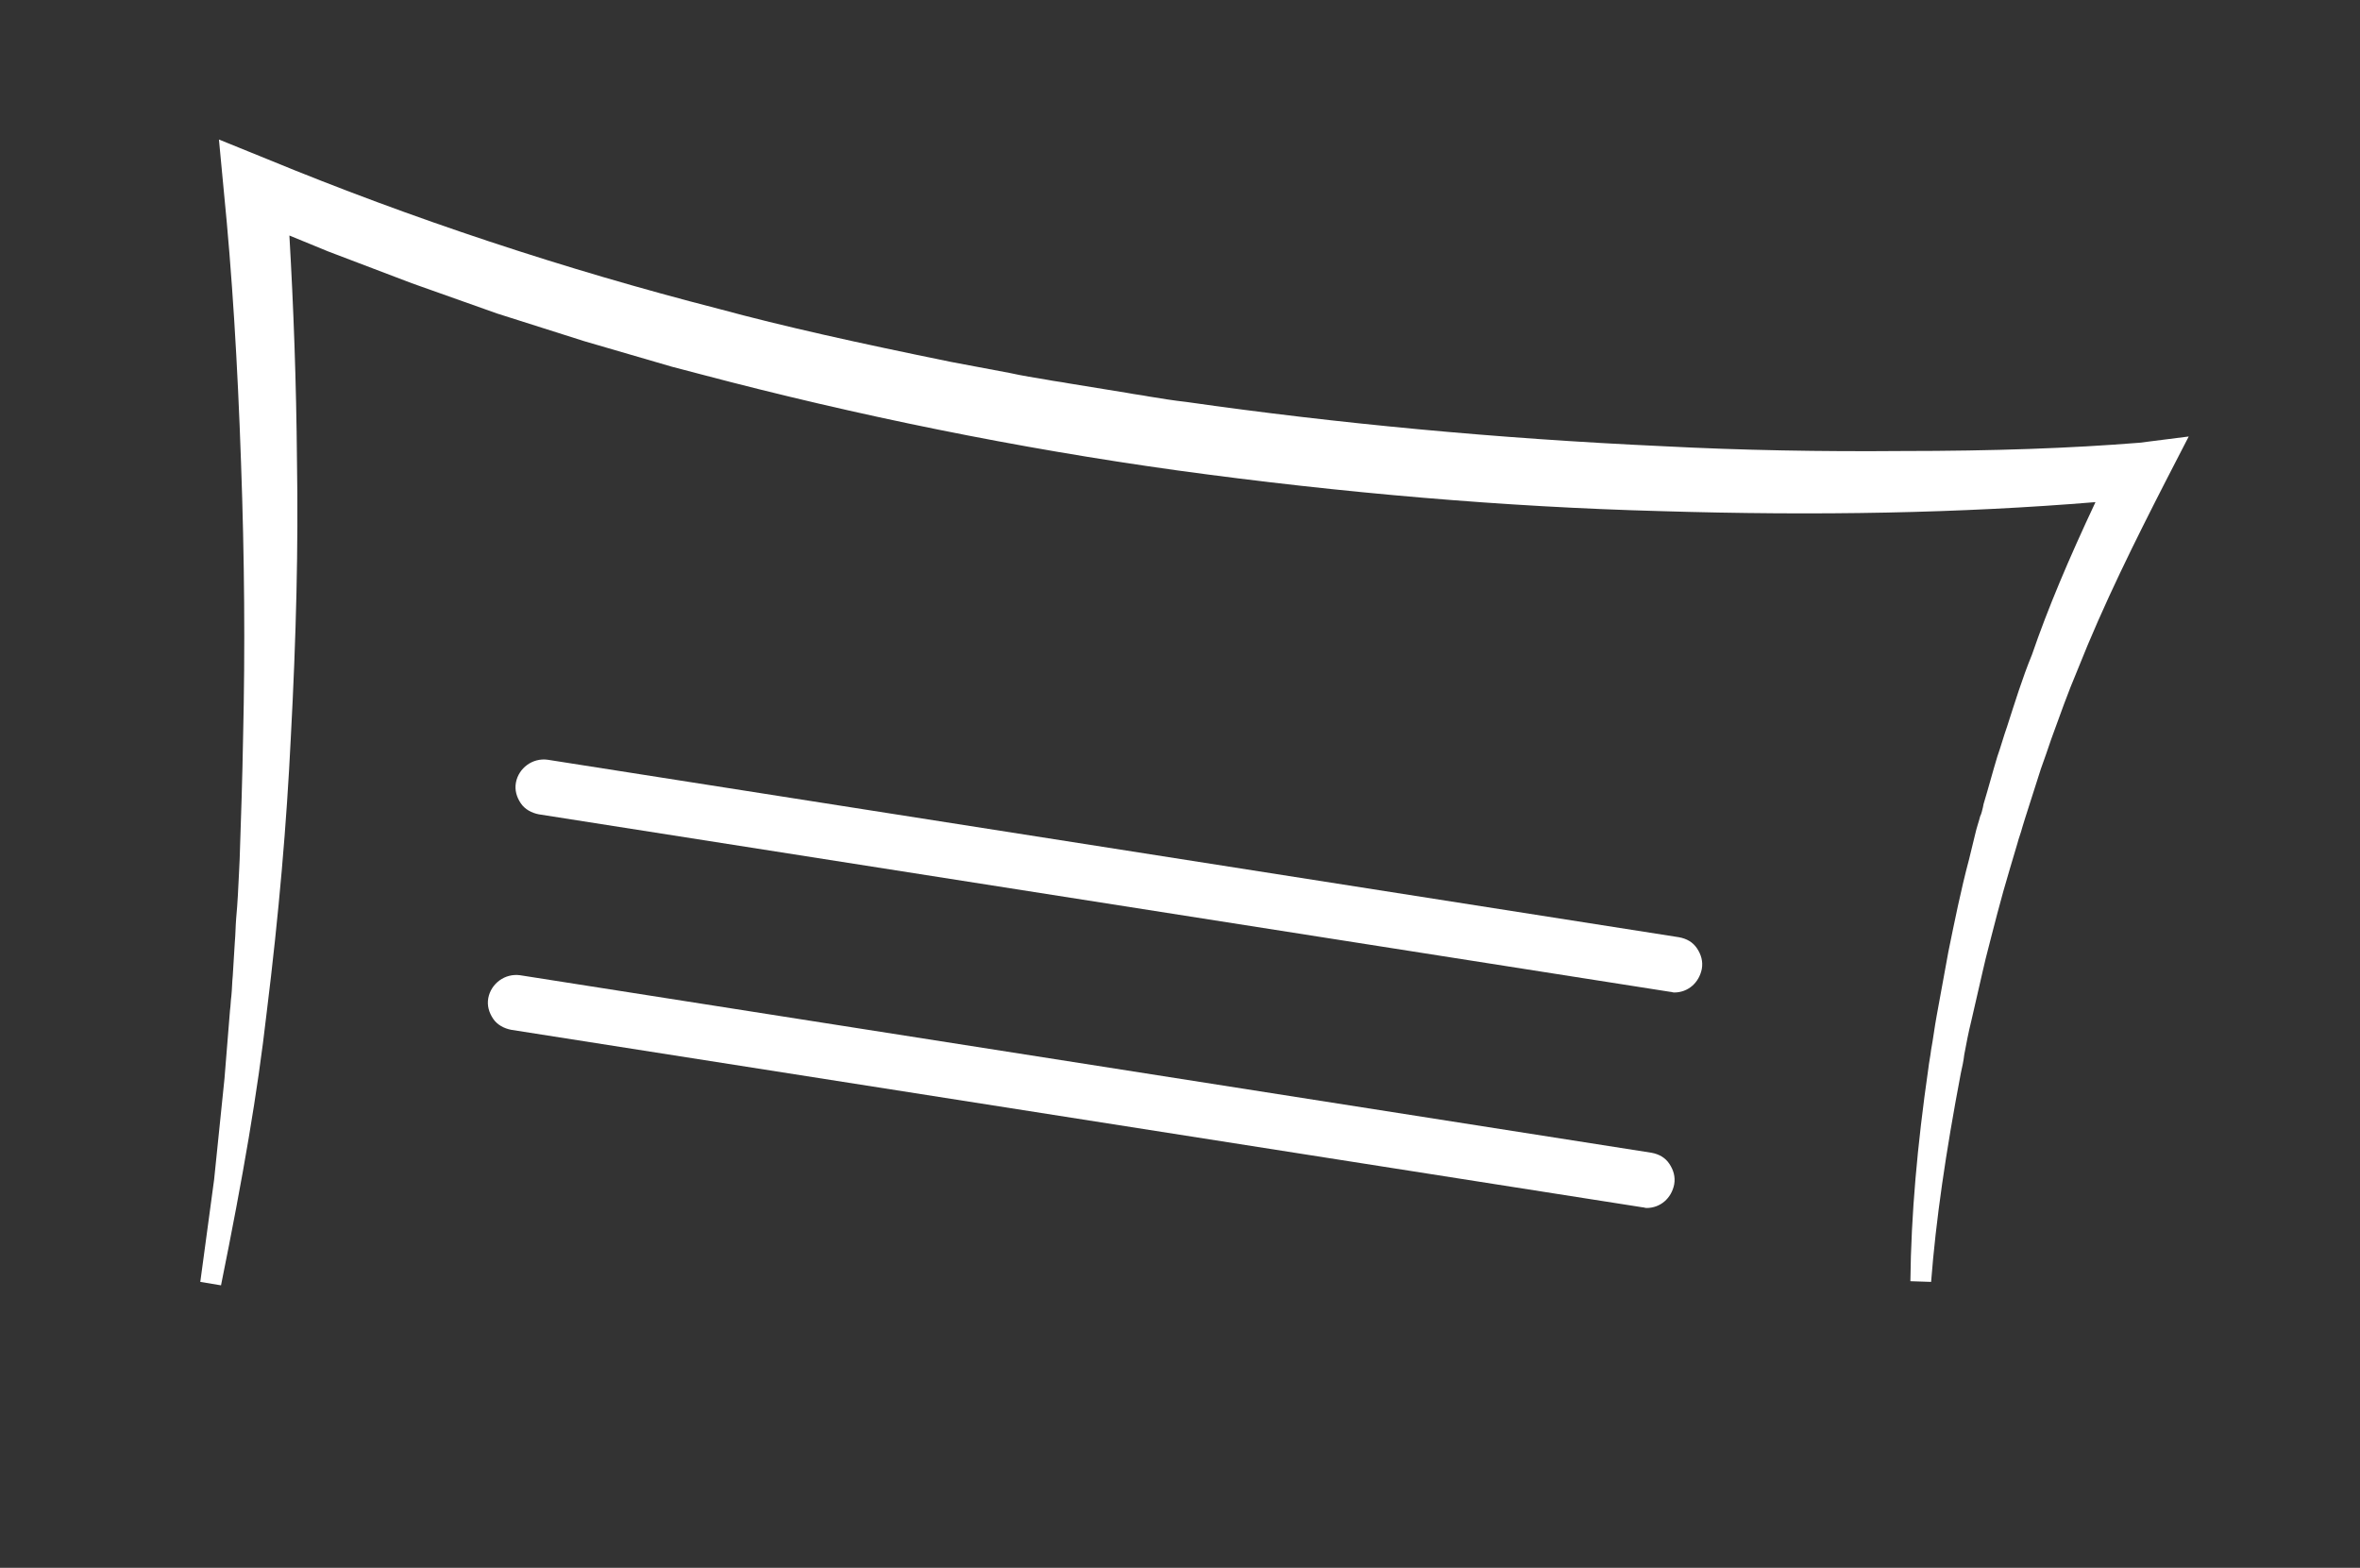 <?xml version="1.0" encoding="utf-8"?>
<!-- Generator: Adobe Illustrator 25.2.3, SVG Export Plug-In . SVG Version: 6.00 Build 0)  -->
<svg version="1.1" id="Layer_1" xmlns="http://www.w3.org/2000/svg" xmlns:xlink="http://www.w3.org/1999/xlink" x="0px" y="0px"
	 viewBox="0 0 341.7 227" style="enable-background:new 0 0 341.7 227;" xml:space="preserve">
<rect x="0" y="0" width="341.7" height="227" fill="#333333" stroke="none"/>
<style type="text/css">
	.st0{fill:#FFFFFF;}
</style>
<g>
	<g>
		<path class="st0" d="M309.8,64.1L309.8,64.1c-10,0.8-21,1.2-34.5,1.2c-11.5,0.1-23.1-0.1-34.6-0.7c-24-1.1-47.2-3.3-68.9-6.4
			c-1.8-0.2-3.7-0.5-5.5-0.8c-1-0.2-2-0.3-3-0.5l-4.3-0.7l-4.3-0.7c-1-0.2-2-0.3-3-0.5c-1.8-0.3-3.7-0.6-5.5-1l-8.5-1.6
			c-13.7-2.8-24.1-5.1-33.7-7.7C81.8,39,59.7,31.7,38.6,23l-6.9-2.8l0.7,7.4c1.2,12,2,24.9,2.5,39.4c0.5,13.9,0.6,26.9,0.3,39.6
			c-0.1,5.9-0.3,11.9-0.5,17.8l-0.1,2.1c-0.1,2.1-0.2,4.3-0.4,6.4c-0.1,1.2-0.1,2.4-0.2,3.5l-0.3,4.9c-0.1,1-0.1,1.9-0.2,2.9
			c-0.1,0.7-0.1,1.4-0.2,2.1l-0.8,9.9L31,170.8l-2,14.8l3,0.5c3.2-15.8,5.3-28,6.6-39.4c1.8-14.5,2.9-27.5,3.5-39.8
			c0.8-14.9,1.1-28,0.9-40c-0.1-11.7-0.5-22.4-1.1-32.8l5.6,2.3L59.6,41l12.4,4.4l12.6,4l12.7,3.7l4.2,1.1
			c22.7,6,45.9,10.7,68.9,13.9c24,3.3,47.6,5.3,69.9,5.9c23,0.7,43.7,0.3,63.1-1.3c-3.9,8.3-6.9,15.4-9.2,22.1
			c-1.4,3.4-2.5,7-3.6,10.4c-0.5,1.4-0.9,2.9-1.4,4.3c-0.7,2.3-1.3,4.6-2,6.9l-0.1,0.5c-0.1,0.4-0.2,0.9-0.4,1.3
			c-0.2,0.8-0.5,1.6-0.7,2.5l-0.9,3.7c-1.2,4.5-2.1,9-3,13.4l-1.7,9.3c-0.3,1.6-0.5,3.3-0.8,4.9c-0.1,0.9-0.3,1.8-0.4,2.7
			c-1.6,11.1-2.5,21.2-2.6,30.8l3,0.1c0.7-9,2.1-18.6,4.3-30.2c0.2-0.9,0.4-1.8,0.5-2.7c0.3-1.6,0.6-3.2,1-4.8l1.7-7.4l0.4-1.7
			c1.1-4.3,2.2-8.7,3.5-13l1.1-3.7c0.2-0.8,0.5-1.5,0.7-2.3c0.1-0.4,0.3-0.9,0.4-1.3l2.3-7.2c0.5-1.4,1-2.8,1.5-4.3
			c1.2-3.3,2.4-6.7,3.8-10c3.8-9.6,8.4-18.8,12.8-27.4l3.3-6.4L309.8,64.1z"/>
		<path class="st0" d="M243.1,135.7L79.3,110c-2.2-0.3-4.2,1.2-4.6,3.3c-0.2,1.1,0.1,2.1,0.7,3c0.6,0.9,1.6,1.4,2.6,1.6l163.8,25.7
			c0.2,0,0.4,0.1,0.6,0.1c2,0,3.6-1.4,4-3.4c0.2-1.1-0.1-2.1-0.7-3C245.1,136.4,244.2,135.9,243.1,135.7z"/>
		<path class="st0" d="M239.1,166.9L75.3,141.2c-2.2-0.3-4.2,1.2-4.6,3.3c-0.2,1.1,0.1,2.1,0.7,3c0.6,0.9,1.6,1.4,2.6,1.6
			l163.8,25.7c0.2,0,0.4,0.1,0.6,0.1c2,0,3.6-1.4,4-3.4c0.2-1.1-0.1-2.1-0.7-3C241.1,167.6,240.2,167.1,239.1,166.9z"/>
	</g>
</g>
</svg>
